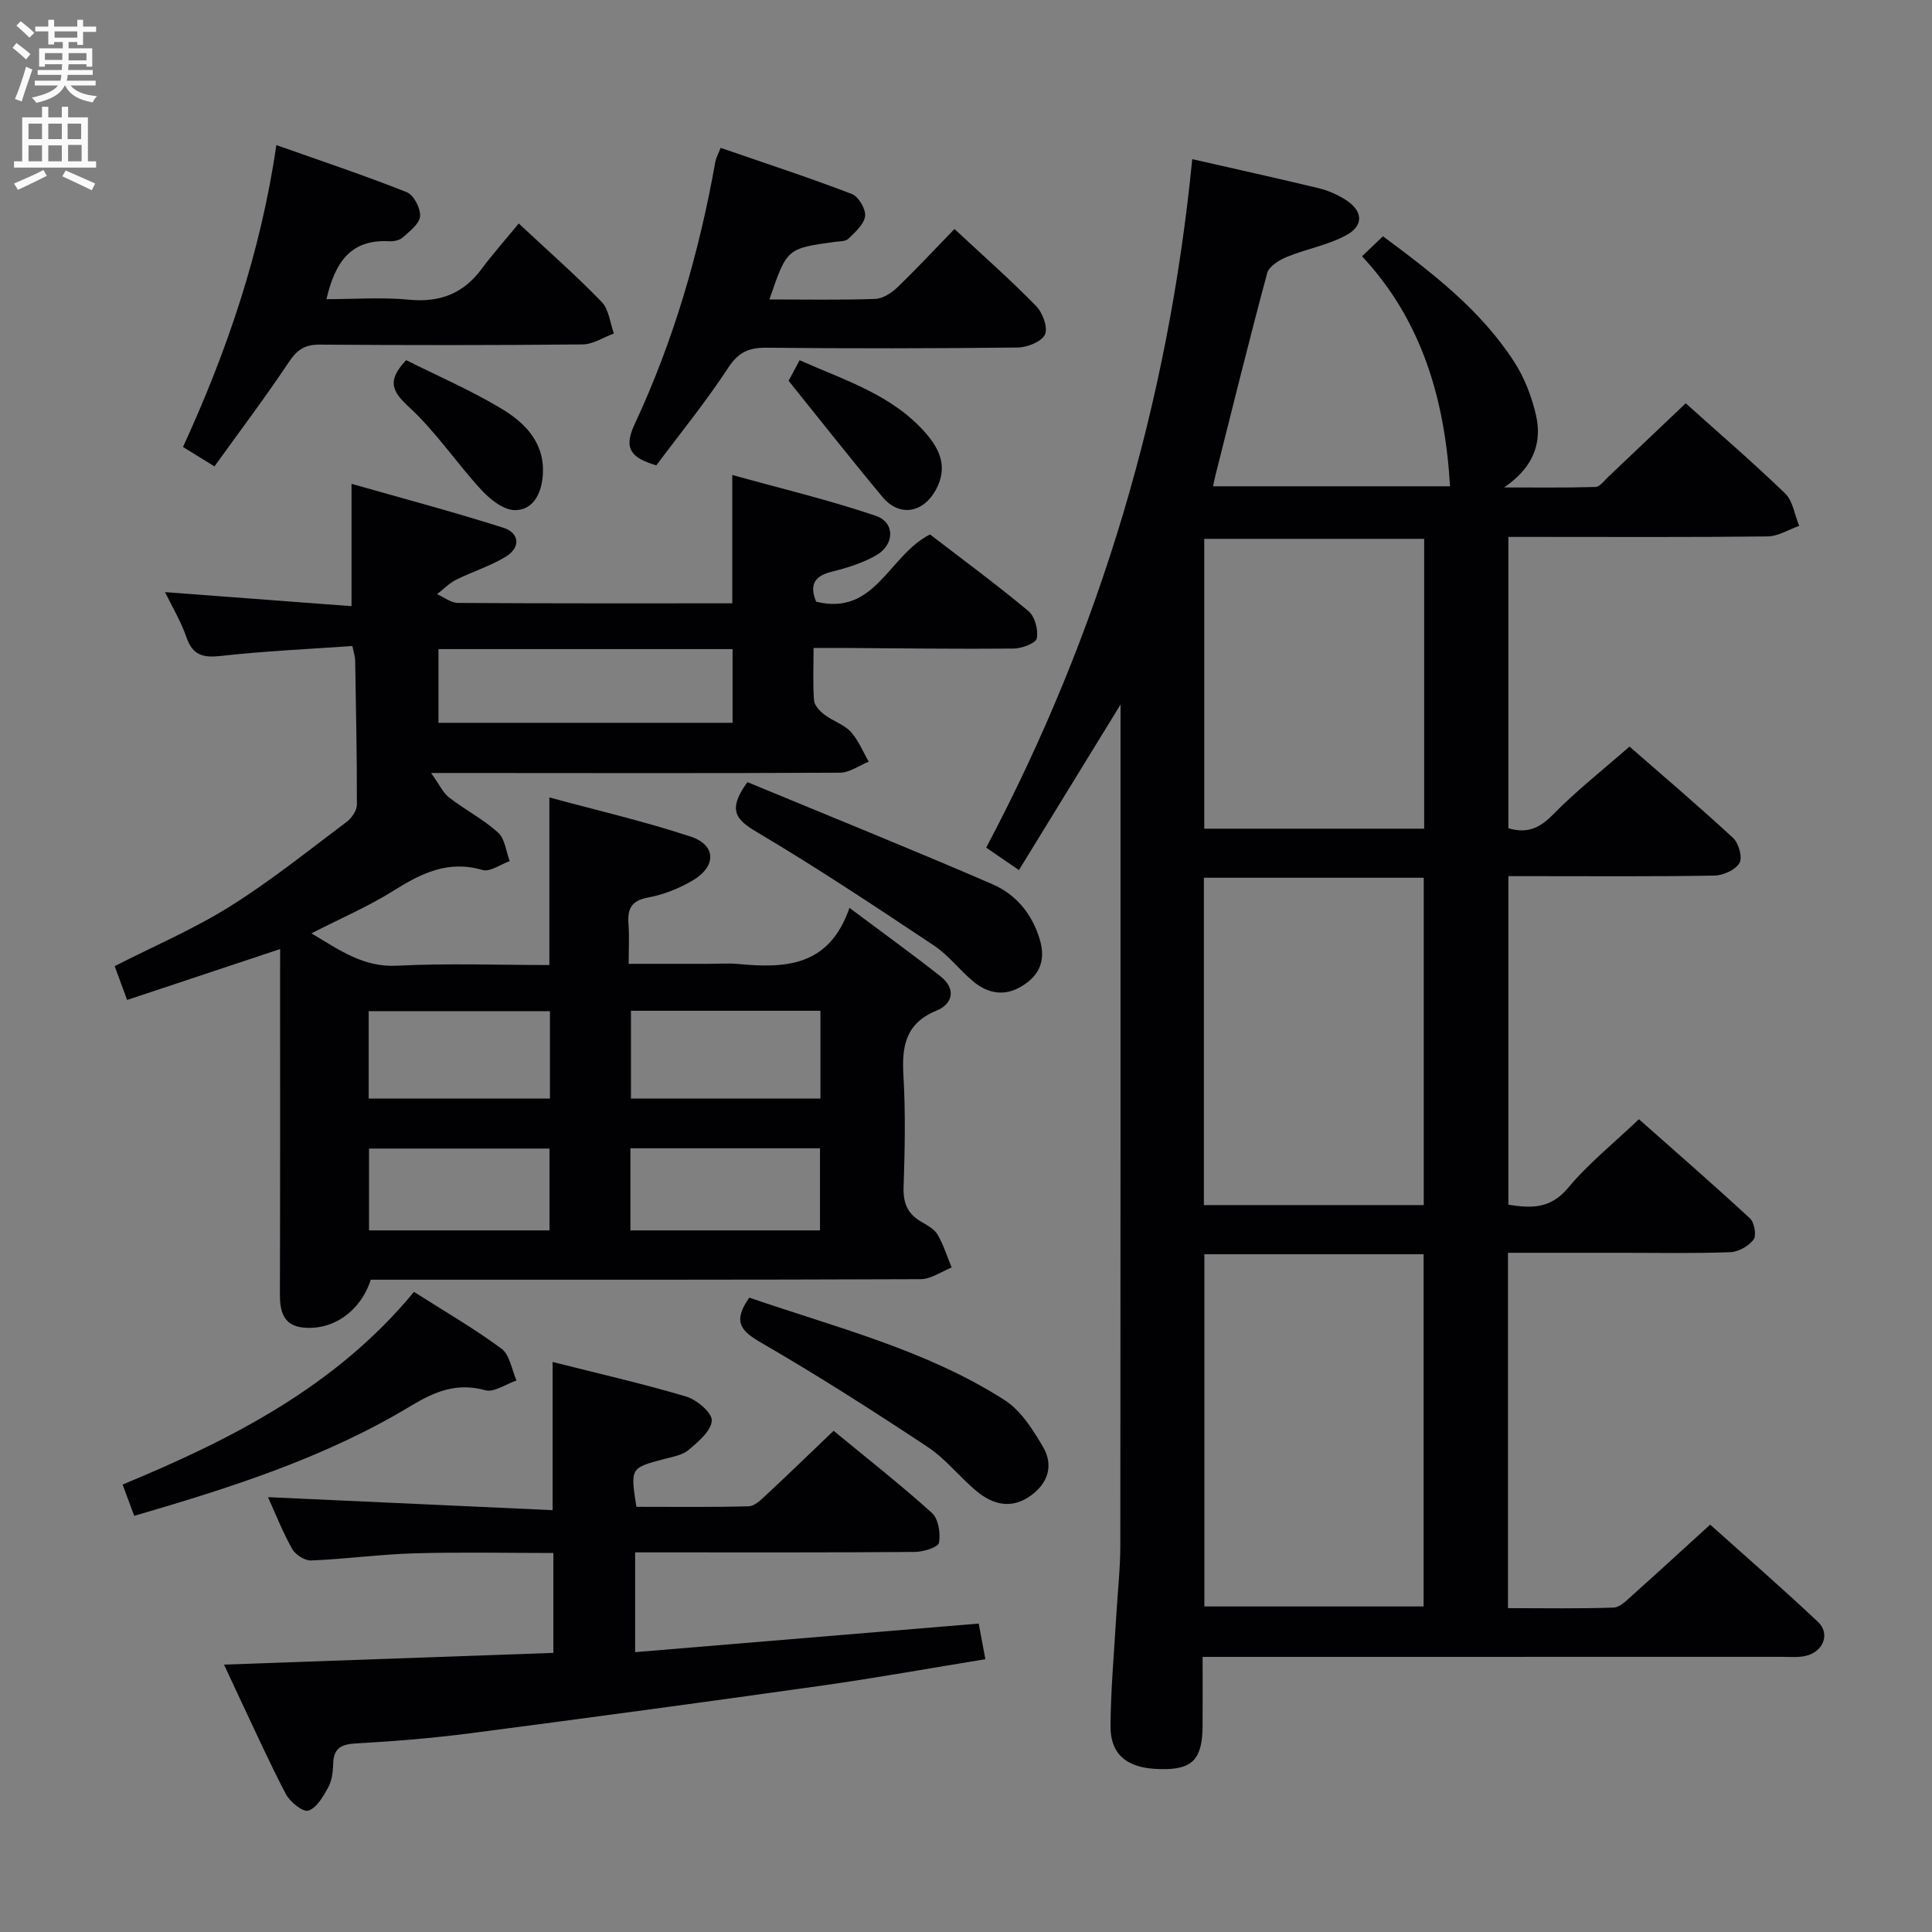 <svg enable-background="new 0 0 400 400" viewBox="0 0 400 400" xmlns="http://www.w3.org/2000/svg"><rect x="0" y="0" width="400" height="400" fill="#808080" stroke="none"/><g fill="#010104"><path d="m232 145.86c-7.3 11.89-14.07 22.93-21.04 34.28-2.31-1.58-4.29-2.95-6.78-4.65 23.64-44.63 37.71-92.06 42.66-142.54 9.1 2.08 17.65 3.96 26.16 6.01 1.9.46 3.79 1.29 5.46 2.32 3.66 2.25 4.03 5.33.37 7.36-3.82 2.11-8.35 2.88-12.43 4.56-1.58.65-3.66 1.94-4.04 3.33-3.75 13.92-7.19 27.92-10.72 41.9-.16.63-.28 1.26-.49 2.25h49.06c-1.03-17.62-5.66-34.19-18.22-47.62 1.74-1.66 2.92-2.79 4.34-4.14 10.22 7.59 20.24 15.25 27.19 26.03 2.11 3.27 3.6 7.15 4.48 10.96 1.42 6.16-.87 11.11-6.59 15.01 6.3 0 12.61.09 18.91-.1.9-.03 1.81-1.29 2.63-2.07 5.32-5.03 10.62-10.08 16.06-15.25 6.58 5.91 13.77 12.09 20.58 18.66 1.62 1.57 1.97 4.45 2.91 6.72-2.19.76-4.37 2.16-6.57 2.18-15.99.19-31.99.1-47.98.1-1.79 0-3.58 0-5.66 0v60.32c3.8 1.13 6.42.05 9.21-2.8 4.75-4.87 10.16-9.1 15.87-14.11 6.35 5.55 14.04 12.08 21.45 18.92 1.16 1.07 1.99 4.06 1.32 5.18-.85 1.43-3.36 2.58-5.18 2.61-12.33.22-24.66.12-36.99.12-1.8 0-3.61 0-5.68 0v68.02c4.71.74 8.7.91 12.37-3.49 4.23-5.07 9.49-9.28 14.66-14.21 7.44 6.59 15.33 13.45 23 20.54.91.84 1.38 3.54.74 4.38-1.02 1.35-3.11 2.54-4.8 2.61-7.32.28-14.66.13-21.99.13-7.96 0-15.91 0-24.06 0v73.57c7.36 0 14.63.14 21.88-.12 1.35-.05 2.76-1.55 3.94-2.61 5.21-4.65 10.35-9.38 16.04-14.56 6.84 6.13 14.72 12.98 22.31 20.12 2.62 2.46 1.12 6.23-2.55 7.06-1.59.36-3.31.19-4.98.19-37.82.01-75.64.01-113.47.01-1.95 0-3.91 0-6.39 0 0 5.09.02 9.71-.01 14.33-.04 6.52-1.91 8.74-7.4 8.9-7.76.22-11.71-2.55-11.66-9 .06-7.64.76-15.27 1.2-22.9.28-4.81.83-9.62.83-14.44.06-56.65.04-113.3.04-169.95.01-1.1.01-2.23.01-4.12zm17.35 113.82v72.92h45.39c0-24.48 0-48.57 0-72.92-15.18 0-30.1 0-45.39 0zm-.1-10.18h45.52c0-22.72 0-45.12 0-67.77-15.29 0-30.34 0-45.52 0zm45.61-137.94c-15.55 0-30.57 0-45.53 0v60.01h45.53c0-20.13 0-39.89 0-60.01z"/><path d="m58 196.49c-10.84 3.61-21.07 7.01-31.68 10.54-.87-2.36-1.71-4.64-2.58-7 8.11-4.14 16.35-7.66 23.85-12.35 8.42-5.27 16.21-11.54 24.18-17.52 1.04-.78 2.12-2.35 2.12-3.56.02-9.99-.19-19.97-.36-29.96-.01-.64-.24-1.27-.58-2.89-9.08.64-18.15 1.04-27.16 2.05-3.73.42-5.9-.09-7.2-3.89-1.12-3.26-2.95-6.28-4.42-9.32 12.96.98 25.77 1.94 38.61 2.91 0-8.67 0-16.36 0-25.33 10.4 2.97 21 5.77 31.45 9.1 3.35 1.07 3.59 4.09.5 5.98-3.21 1.96-6.92 3.09-10.31 4.79-1.44.73-2.63 1.97-3.93 2.98 1.44.63 2.87 1.8 4.31 1.81 18.81.12 37.62.08 56.81.08 0-8.65 0-17.03 0-26.57 9.91 2.76 19.96 5.15 29.7 8.45 4.03 1.37 3.94 5.98.1 8.18-2.83 1.62-6.09 2.62-9.29 3.42-3.65.92-4.51 2.81-3.15 6.18 12.27 3.04 15-9.6 23.58-13.92 6.57 5.05 13.64 10.25 20.37 15.86 1.33 1.11 2.08 3.9 1.74 5.65-.19 1.01-3.1 2.1-4.79 2.12-11.82.11-23.65-.06-35.47-.13-1.78-.01-3.57 0-5.96 0 0 3.98-.17 7.44.1 10.87.08 1.05 1.22 2.24 2.17 2.96 1.71 1.3 3.99 1.99 5.41 3.51 1.61 1.74 2.53 4.12 3.75 6.21-1.99.79-3.97 2.27-5.97 2.28-26.32.14-52.65.07-78.97.06-1.3 0-2.6 0-5.68 0 1.76 2.45 2.48 4.11 3.74 5.08 3.29 2.54 7.07 4.49 10.13 7.25 1.42 1.28 1.65 3.9 2.41 5.92-1.9.66-4.08 2.29-5.65 1.83-7.14-2.1-12.7.71-18.47 4.33-5.17 3.24-10.84 5.67-16.93 8.79 5.92 3.52 10.76 7.06 17.71 6.7 10.46-.53 20.96-.14 31.55-.14 0-11.41 0-22.57 0-34.7 9.64 2.62 19.6 4.92 29.26 8.11 5.31 1.75 5.36 6.19.38 9.1-2.82 1.65-6.03 2.93-9.23 3.52-3.51.65-4.26 2.4-4.03 5.5.19 2.47.04 4.97.04 8.22h16.65c2 0 4.01-.16 6 .03 9.72.91 18.86.61 23.06-11.62 6.85 5.13 12.98 9.54 18.9 14.22 3.21 2.55 2.51 5.67-.88 7.06-6.5 2.67-7.2 7.48-6.84 13.58.45 7.64.28 15.33.03 22.98-.11 3.2.78 5.43 3.49 7.05 1.28.77 2.81 1.54 3.52 2.73 1.26 2.11 1.99 4.55 2.94 6.85-2.14.84-4.28 2.4-6.42 2.41-36.15.15-72.31.11-108.46.11-1.82 0-3.65 0-5.39 0-2.06 6.47-7.79 10.57-14.05 9.9-4.01-.43-4.77-3.32-4.76-6.89.07-21.83.04-43.65.04-65.48.01-1.77.01-3.6.01-5.99zm32.78-46.84h60.89c0-5.26 0-10.16 0-15.26-20.39 0-40.45 0-60.89 0zm79.08 59.62c-13.38 0-26.27 0-39.23 0v18.18h39.23c0-6.18 0-11.96 0-18.18zm-56 .08c-12.86 0-25.23 0-37.53 0v18.09h37.53c0-6.17 0-11.96 0-18.09zm55.91 28.39c-13.3 0-26.19 0-39.25 0v17h39.25c0-5.69 0-11.12 0-17zm-56 .06c-12.78 0-25.14 0-37.37 0v16.94h37.37c0-5.69 0-11.12 0-16.94z"/><path d="m114.41 281.98c9.19 2.33 18.52 4.45 27.68 7.17 2.19.65 5.38 3.38 5.28 4.97-.14 2.15-2.8 4.38-4.8 6.07-1.29 1.1-3.31 1.42-5.06 1.88-7 1.86-7.01 1.83-5.75 9.9 7.7 0 15.48.1 23.26-.11 1.23-.03 2.55-1.35 3.6-2.33 4.62-4.3 9.15-8.7 13.97-13.3 6.91 5.7 13.83 11.12 20.35 17 1.35 1.22 1.82 4.22 1.47 6.18-.17.93-3.22 1.89-4.97 1.9-17.32.14-34.65.09-51.97.09-1.94 0-3.89 0-5.97 0v20.66c23.84-1.98 47.3-3.93 71.13-5.92.43 2.28.87 4.65 1.38 7.38-11.51 1.87-22.73 3.9-34.02 5.49-24.16 3.41-48.33 6.68-72.52 9.83-7.9 1.03-15.87 1.68-23.83 2.12-3.12.18-4.59 1.07-4.66 4.27-.04 1.63-.27 3.44-1.03 4.83-1.03 1.87-2.39 4.27-4.12 4.81-1.14.35-3.83-1.84-4.68-3.48-3.68-7.07-6.94-14.36-10.36-21.57-.69-1.46-1.36-2.92-2.41-5.18 23.11-.82 45.47-1.62 68.19-2.43 0-6.99 0-13.55 0-20.68-9.58 0-19.2-.21-28.8.07-7.13.21-14.24 1.19-21.37 1.48-1.31.05-3.26-1.21-3.93-2.42-1.99-3.57-3.5-7.41-4.98-10.69 19.72.9 39.23 1.79 58.92 2.69 0-10.72 0-20.44 0-30.68z"/><path d="m159.3 62c7.58 0 14.74.14 21.88-.11 1.56-.05 3.36-1.2 4.56-2.35 3.96-3.8 7.69-7.82 11.87-12.13 5.88 5.47 11.59 10.51 16.9 15.94 1.35 1.38 2.5 4.48 1.84 5.91-.69 1.49-3.67 2.67-5.66 2.69-17.31.2-34.63.22-51.94.04-3.67-.04-5.85.89-7.99 4.16-4.61 7.05-9.97 13.62-14.88 20.2-5.03-1.5-6.9-3.34-4.54-8.4 8.11-17.35 13.42-35.63 16.77-54.49.14-.79.57-1.52 1.09-2.85 9.17 3.17 18.25 6.14 27.16 9.55 1.38.53 2.92 3.13 2.75 4.58-.2 1.7-2.06 3.32-3.47 4.7-.59.58-1.87.5-2.85.64-9.88 1.37-9.88 1.36-13.49 11.92z"/><path d="m107.4 46.27c6.62 6.18 12.12 11 17.18 16.25 1.49 1.55 1.72 4.32 2.52 6.53-2.17.79-4.33 2.24-6.5 2.26-18.14.18-36.27.17-54.41.04-3.03-.02-4.67 1.03-6.35 3.56-4.86 7.3-10.15 14.3-15.44 21.65-2.51-1.55-4.29-2.65-6.51-4.02 9.1-19.82 16.09-40.29 19.33-62.5 9.15 3.24 18.17 6.25 27 9.75 1.43.57 2.89 3.36 2.75 4.99-.13 1.58-2.18 3.12-3.63 4.42-.66.59-1.9.8-2.85.75-7.85-.43-11.13 4.33-12.9 11.99 5.75 0 11.47-.43 17.09.11 6.37.61 11.22-1.24 15.02-6.35 2.37-3.19 5.02-6.16 7.7-9.43z"/><path d="m27.79 313.84c-.82-2.19-1.56-4.19-2.41-6.48 22.7-9.4 44.22-20.36 60.33-39.89 6.23 3.97 12.41 7.54 18.12 11.76 1.72 1.27 2.11 4.34 3.11 6.59-2.18.73-4.65 2.52-6.49 2.01-5.89-1.63-10.45.27-15.38 3.24-17.61 10.65-37.06 16.87-57.28 22.77z"/><path d="m155.13 268.66c18.03 6.21 36.64 10.82 52.87 21.22 3.37 2.16 5.86 6.12 7.96 9.71 2.16 3.71 1.12 7.4-2.53 10.05-3.86 2.8-7.66 1.97-11-.72-3.61-2.91-6.52-6.79-10.35-9.33-11.32-7.5-22.79-14.83-34.54-21.63-4.19-2.42-5.89-4.35-2.41-9.3z"/><path d="m154.74 161.93c16.85 6.98 33.86 13.84 50.69 21.12 4.81 2.08 8.18 6 9.81 11.34 1.33 4.39.05 7.48-3.62 9.75-3.55 2.21-7.05 1.61-10.12-.94-2.81-2.33-5.08-5.4-8.08-7.4-12.12-8.07-24.25-16.14-36.77-23.56-4.32-2.56-6.08-4.54-1.91-10.31z"/><path d="m163.27 78.84c.23-.43 1.16-2.16 2.28-4.26 9.37 4.18 19.15 7.12 26.12 15.1 3.08 3.53 4.57 7.26 2.05 11.8-2.64 4.76-7.54 5.58-11 1.42-6.42-7.69-12.61-15.57-19.45-24.06z"/><path d="m84.09 74.57c6.54 3.27 13.39 6.23 19.72 10.03 5.04 3.02 9.15 7.27 8.55 14.05-.33 3.67-2.06 6.97-5.74 6.97-2.34 0-5.14-2.21-6.93-4.15-5.13-5.56-9.38-12-14.9-17.09-3.53-3.26-4.85-5.43-.7-9.81z"/></g><path d="m2.6 9.9.8-1c.9.7 1.9 1.4 2.9 2.3l-.9 1.1c-1.1-1-2-1.8-2.8-2.4zm.5 10.6c.9-2.1 1.6-4.3 2.3-6.7.4.2.8.4 1.3.6-.7 2.1-1.5 4.3-2.2 6.6zm.3-15.2.9-.9c1 .8 2 1.6 2.8 2.4l-1 1c-.9-.9-1.8-1.7-2.7-2.5zm12.6-1.2h1.2v1.4h2.7v1.1h-2.7v2.7h-1.2v-.6h-1.8v1.3h4.9v3.8h-1.2v-.5h-3.7c0 .4-.1.9-.1 1.2h5.1v1h-5.2c0 .5-.1.9-.2 1.2h6v1h-5.2c1.1 1.3 2.9 2 5.5 2.2-.4.4-.7.8-.9 1.3-2.9-.5-4.8-1.6-5.7-3.5h-.1c-.8 1.7-2.7 2.9-5.9 3.6-.2-.4-.6-.8-.9-1.1 2.8-.6 4.6-1.4 5.4-2.5h-4.8v-1h5.3c.1-.3.2-.7.2-1.2h-4.9v-1h5c0-.4 0-.8.1-1.2h-3.6v.5h-1.2v-3.8h4.9v-1.3h-1.8v.5h-1.2v-2.7h-2.7v-1h2.7v-1.4h1.2v1.4h4.8zm-6.7 8.3h3.6c0-.4 0-.9 0-1.4h-3.6zm1.9-4.6h4.8v-1.3h-4.7v1.3zm6.7 3.2h-3.7v1.5h3.7z" fill="#fbfafa"/><path d="m8.7 22.1h1.3v2.2h2.8v-2.2h1.3v2.2h4.1v9.1h1.7v1.3h-17v-1.3h1.7v-9.1h4.1zm.3 13.1.7 1.2c-1.8.9-3.8 1.9-6 2.9-.2-.4-.5-.8-.8-1.3 2.3-1 4.4-1.9 6.1-2.8zm-3.1-6.4h2.8v-3.2h-2.8zm0 4.6h2.8v-3.3h-2.8zm4.1-4.6h2.8v-3.2h-2.8zm0 4.6h2.8v-3.3h-2.8zm3.6 1.9c2.1.9 4.1 1.8 6.1 2.7l-.7 1.4c-2.2-1.1-4.2-2-6.1-2.9zm3.2-9.7h-2.8v3.2h2.8zm-2.7 7.8h2.8v-3.4h-2.8z" fill="#fbfafa"/></svg>